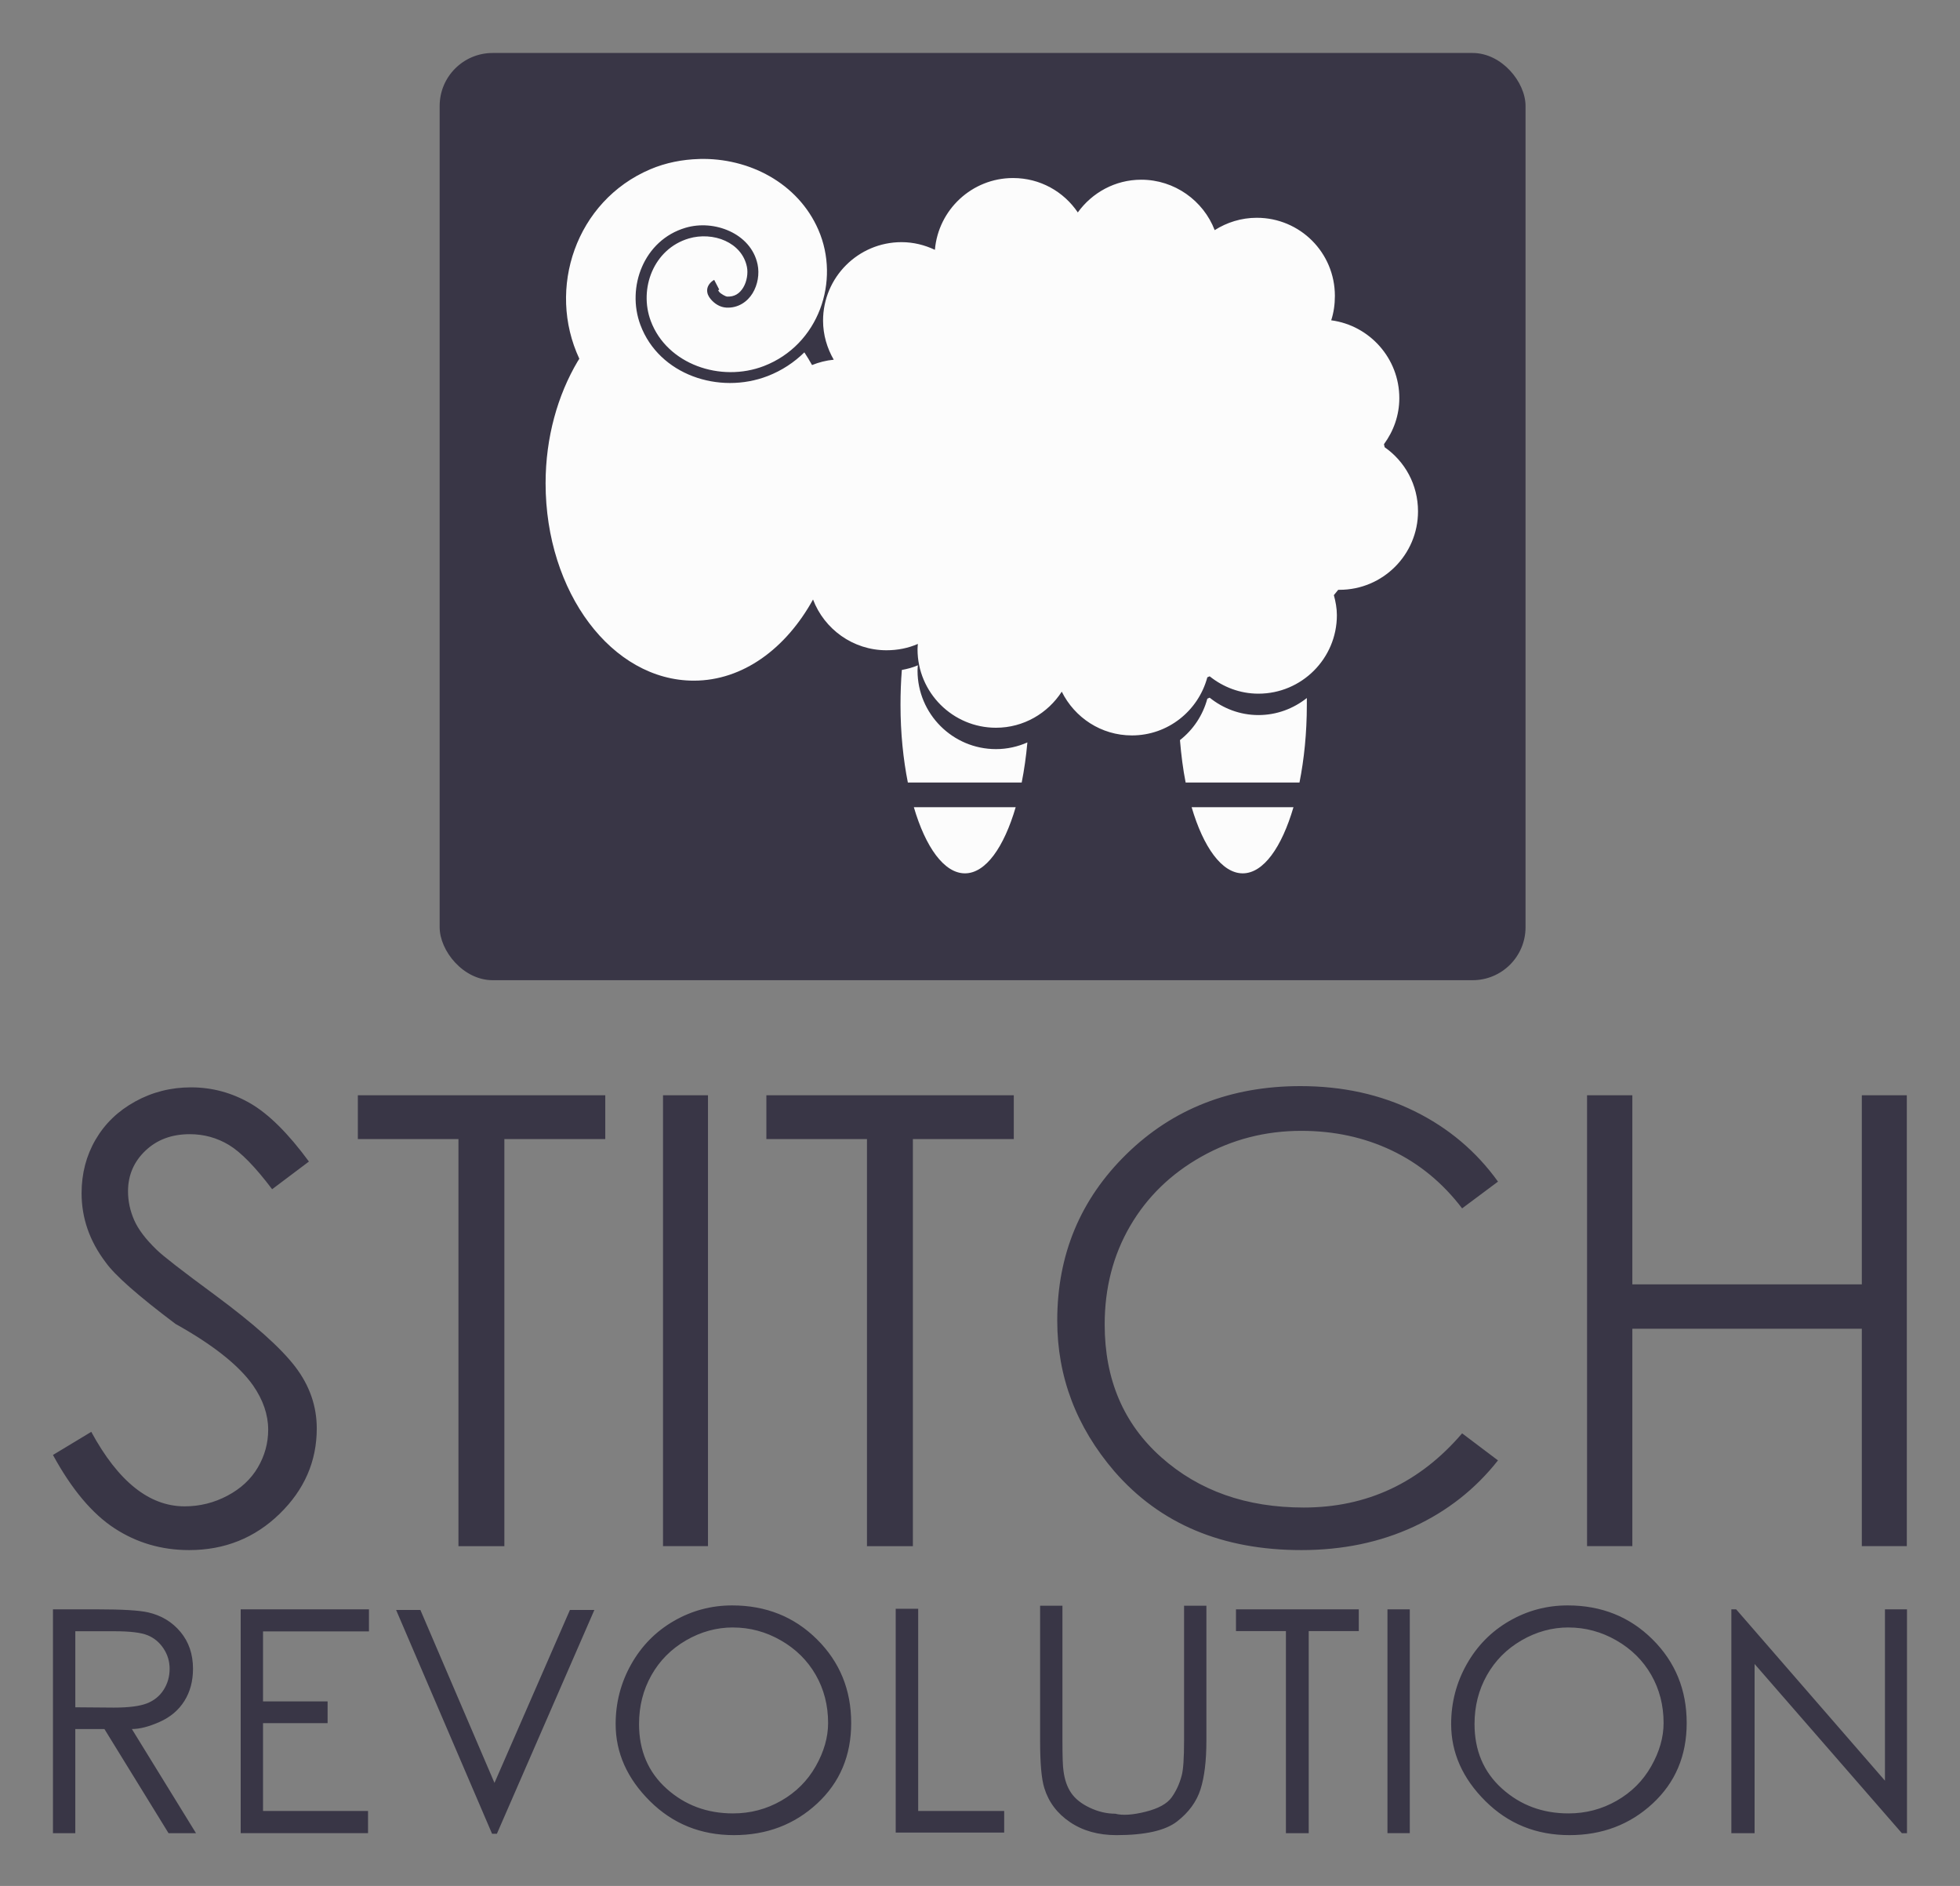 <?xml version="1.0" encoding="UTF-8" standalone="no"?>
<svg
   version="1.1"
   width="3171.429"
   height="3050.809"
   viewBox="0 0 3171.429 3050.809"
   id="svg3"
   sodipodi:docname="Color logo - no background.svg"
   inkscape:version="1.4 (e7c3feb1, 2024-10-09)"
   xmlns:inkscape="http://www.inkscape.org/namespaces/inkscape"
   xmlns:sodipodi="http://sodipodi.sourceforge.net/DTD/sodipodi-0.dtd"
   xmlns="http://www.w3.org/2000/svg"
   xmlns:svg="http://www.w3.org/2000/svg">
  <rect x="0" y="0" width="3171.429" height="3050.809" fill="#808080" stroke="none"/>
  <defs
     id="defs3" />
  <sodipodi:namedview
     id="namedview3"
     pagecolor="#505050"
     bordercolor="#eeeeee"
     borderopacity="1"
     inkscape:showpageshadow="0"
     inkscape:pageopacity="0"
     inkscape:pagecheckerboard="0"
     inkscape:deskcolor="#505050"
     inkscape:zoom="0.18355789"
     inkscape:cx="1588.0548"
     inkscape:cy="1525.4043"
     inkscape:window-width="1568"
     inkscape:window-height="779"
     inkscape:window-x="0"
     inkscape:window-y="25"
     inkscape:window-maximized="0"
     inkscape:current-layer="g3" />
  <g
     transform="scale(8.571) translate(10, 10)"
     id="g3">
    <defs
       id="SvgjsDefs2928" />
    <g
       id="SvgjsG2929"
       featureKey="symbolGroupContainer"
       transform="matrix(1,0,0,1,73,0)"
       fill="#111111"
       style="fill:#393646;fill-opacity:1;fill-rule:nonzero">
      <rect
         width="205"
         height="175"
         rx="10"
         ry="10"
         id="rect1"
         style="fill:#393646;fill-opacity:1;fill-rule:nonzero" />
    </g>
    <g
       id="SvgjsG2930"
       featureKey="S6ay6y-0"
       transform="matrix(1.83,0,0,1.83,83.85,-2.776)"
       fill="#fcfcfc">
      <g
         transform="translate(0,-952.362)"
         id="g1">
        <path
           style=""
           d="m 20.844,964.813 c -1.712,0.047 -3.446,0.377 -5.063,1.068 -7.646,3.264 -10.684,12.3 -7.302,19.529 -0.03,0.072 -0.137,0.219 -0.172,0.276 C 6.258,989.149 5,993.507 5,998.258 c 0,11.245 6.846,20.356 15.293,20.356 5.065,0 9.513,-3.322 12.296,-8.37 1.159,3.054 4.121,5.235 7.577,5.235 1.154,0 2.244,-0.219 3.238,-0.654 -0.012,0.183 -0.034,0.365 -0.034,0.551 0,4.466 3.628,8.094 8.094,8.094 2.848,0 5.345,-1.495 6.785,-3.72 1.322,2.666 4.056,4.512 7.233,4.512 3.737,0 6.857,-2.549 7.784,-5.993 0.084,-0.026 0.158,-0.076 0.241,-0.104 1.383,1.107 3.119,1.791 5.029,1.791 4.466,0 8.094,-3.628 8.094,-8.094 0,-0.725 -0.131,-1.398 -0.31,-2.067 0.156,-0.184 0.298,-0.363 0.448,-0.551 0.046,7e-4 0.091,0 0.138,0 4.466,0 8.094,-3.628 8.094,-8.094 0,-2.746 -1.352,-5.152 -3.444,-6.613 -0.007,-0.106 -0.06,-0.205 -0.069,-0.31 0.982,-1.339 1.584,-2.966 1.584,-4.753 0,-4.102 -3.068,-7.501 -7.026,-8.025 0.257,-0.789 0.379,-1.639 0.379,-2.514 0,-4.466 -3.594,-8.06 -8.06,-8.06 -1.595,0 -3.087,0.478 -4.34,1.274 -1.166,-3.033 -4.134,-5.201 -7.577,-5.201 -2.7,0 -5.076,1.341 -6.544,3.375 -1.453,-2.151 -3.891,-3.548 -6.682,-3.548 -4.233,0 -7.709,3.263 -8.06,7.405 -1.048,-0.496 -2.208,-0.792 -3.444,-0.792 -4.466,0 -8.094,3.628 -8.094,8.094 0,1.467 0.415,2.841 1.102,4.03 -0.786,0.073 -1.534,0.269 -2.239,0.551 -0.259,-0.459 -0.506,-0.881 -0.792,-1.309 -1.046,1.026 -2.313,1.876 -3.789,2.445 -5.006,1.932 -11.202,-0.126 -13.123,-5.27 -1.456,-3.897 0.343,-8.748 4.65,-10.023 1.493,-0.442 3.151,-0.295 4.546,0.344 1.395,0.639 2.555,1.803 2.893,3.444 0.2,0.969 0.02,2.081 -0.517,2.962 -0.536,0.882 -1.508,1.554 -2.721,1.481 -0.637,-0.038 -1.208,-0.394 -1.619,-0.896 -0.206,-0.251 -0.374,-0.564 -0.344,-0.964 0.03,-0.4 0.338,-0.792 0.723,-0.999 l 0.517,0.999 c -0.166,0.089 -0.105,0.087 -0.103,0.069 0.001,-0.018 0.009,0.058 0.103,0.172 0.188,0.229 0.694,0.477 0.792,0.482 0.781,0.047 1.313,-0.314 1.688,-0.93 0.375,-0.616 0.513,-1.484 0.379,-2.135 -0.259,-1.258 -1.105,-2.167 -2.239,-2.687 -1.134,-0.52 -2.54,-0.601 -3.754,-0.241 -3.641,1.078 -5.168,5.182 -3.927,8.507 1.674,4.483 7.218,6.37 11.676,4.65 5.647,-2.179 7.915,-8.771 5.614,-14.053 -2.099,-4.82 -7.16,-7.443 -12.296,-7.302 z m 22.56,52.216 c -0.527,0.231 -1.077,0.373 -1.653,0.482 -0.094,1.161 -0.138,2.382 -0.138,3.616 0,2.883 0.282,5.599 0.758,7.991 l 11.745,0 c 0.256,-1.288 0.456,-2.683 0.586,-4.133 -0.989,0.437 -2.088,0.689 -3.238,0.689 -4.466,0 -8.094,-3.628 -8.094,-8.094 0,-0.186 0.022,-0.368 0.034,-0.551 z m 30.103,3.341 c -0.083,0.028 -0.157,0.077 -0.241,0.104 -0.464,1.722 -1.461,3.203 -2.824,4.271 0.129,1.538 0.316,3.016 0.586,4.374 l 11.745,0 c 0.476,-2.393 0.758,-5.106 0.758,-7.991 0,-0.242 0.004,-0.484 0,-0.723 -1.379,1.091 -3.102,1.757 -4.994,1.757 -1.91,0 -3.645,-0.684 -5.029,-1.791 z m -30.517,11.297 c 1.211,4.129 3.128,6.82 5.27,6.82 2.142,0 4.024,-2.691 5.235,-6.82 l -10.505,0 z m 28.657,0 c 1.211,4.129 3.128,6.82 5.27,6.82 2.142,0 4.024,-2.691 5.235,-6.82 l -10.505,0 z"
           fill="#fcfcfc"
           fill-opacity="1"
           stroke="none"
           id="path1"
           inkscape:label="path1" />
      </g>
    </g>
    <g
       id="SvgjsG2931"
       featureKey="j5pGhi-0"
       transform="matrix(5.876,0,0,5.876,-3.271,167.683)"
       fill="#111111">
      <path
         d="M0.557 16.494 l1.23 -0.742 q1.299 2.393 2.998 2.393 q0.732 0 1.377 -0.342 t0.977 -0.908 t0.332 -1.211 q0 -0.723 -0.488 -1.426 q-0.684 -0.967 -2.49 -1.973 q-1.816 -1.367 -2.246 -1.982 q-0.771 -1.016 -0.771 -2.217 q0 -0.947 0.449 -1.719 t1.274 -1.226 t1.792 -0.454 q1.016 0 1.904 0.513 t1.885 1.87 l-1.182 0.889 q-0.811 -1.074 -1.387 -1.421 t-1.26 -0.347 q-0.869 0 -1.426 0.532 t-0.557 1.304 q0 0.469 0.195 0.918 t0.723 0.957 q0.283 0.283 1.875 1.455 q1.875 1.387 2.573 2.295 t0.698 1.992 q0 1.582 -1.196 2.744 t-2.905 1.162 q-1.328 0 -2.402 -0.703 t-1.973 -2.353 z M10.352 6.348 l0 -1.406 l7.949 0 l0 1.406 l-3.242 0 l0 13.076 l-1.475 0 l0 -13.076 l-3.232 0 z M20.156 4.941 l1.445 0 l0 14.482 l-1.445 0 l0 -14.482 z M23.477 6.348 l0 -1.406 l7.949 0 l0 1.406 l-3.242 0 l0 13.076 l-1.475 0 l0 -13.076 l-3.232 0 z M46.982 7.715 l-1.152 0.859 q-0.938 -1.23 -2.261 -1.86 t-2.905 -0.63 q-1.738 0 -3.213 0.83 t-2.29 2.231 t-0.815 3.159 q0 2.646 1.816 4.263 t4.58 1.616 q3.047 0 5.088 -2.383 l1.152 0.869 q-1.084 1.377 -2.705 2.129 t-3.613 0.752 q-3.809 0 -6.006 -2.529 q-1.836 -2.139 -1.836 -4.844 q0 -3.174 2.231 -5.352 t5.581 -2.178 q2.031 0 3.667 0.806 t2.681 2.261 z M49.844 4.941 l1.455 0 l0 6.074 l7.373 0 l0 -6.074 l1.445 0 l0 14.482 l-1.445 0 l0 -6.982 l-7.373 0 l0 6.982 l-1.455 0 l0 -14.482 z"
         id="path2"
         style="fill:#393646;fill-opacity:1" />
    </g>
    <g
       id="SvgjsG2932"
       featureKey="j5pGhi-1"
       transform="matrix(2.917,0,0,2.917,-5.327,279.329)"
       fill="#111111">
      <path
         d="M1.826 4.941 l2.881 0 q2.412 0 3.271 0.195 q1.289 0.293 2.1 1.265 t0.811 2.388 q0 1.191 -0.557 2.08 t-1.597 1.353 t-1.802 0.464 l4.15 6.738 l-1.777 0 l-4.15 -6.738 l-1.885 0 l0 6.738 l-1.445 0 l0 -14.482 z M3.272 6.357 l0 4.922 l2.49 0.02 q1.445 0 2.144 -0.273 t1.084 -0.879 t0.386 -1.357 q0 -0.723 -0.396 -1.318 t-1.03 -0.854 t-2.129 -0.259 l-2.549 0 z M13.975 4.941 l8.301 0 l0 1.426 l-6.856 0 l0 4.531 l4.18 0 l0 1.406 l-4.18 0 l0 5.684 l6.797 0 l0 1.435 l-8.242 0 l0 -14.482 z M24.033 4.98 l1.572 0 l4.795 11.191 l4.883 -11.191 l1.582 0 l-6.309 14.482 l-0.312 0 z M45.781 4.687 q3.281 0 5.493 2.197 t2.212 5.41 q0 3.174 -2.207 5.215 t-5.381 2.041 q-3.223 0 -5.439 -2.202 t-2.217 -4.985 q0 -2.08 1.006 -3.867 t2.754 -2.798 t3.779 -1.011 z M45.84 6.113 q-1.602 0 -3.042 0.835 t-2.241 2.256 t-0.801 3.159 q0 2.578 1.782 4.18 t4.302 1.602 q1.68 0 3.115 -0.82 t2.236 -2.231 t0.801 -2.798 q0 -1.719 -0.801 -3.115 t-2.256 -2.231 t-3.096 -0.835 z M56.367 4.902 l1.455 0 l0 13.086 l5.566 0 l0 1.397 l-7.021 0 l0 -14.482 z M65.713 4.707 l1.445 0 l0 8.74 q0 1.553 0.068 1.943 q0.107 0.859 0.498 1.431 t1.206 0.957 t1.645 0.386 q0.713 0.186 1.963 -0.127 t1.69 -0.933 t0.645 -1.401 q0.156 -0.547 0.156 -2.256 l0 -8.74 l1.445 0 l0 8.74 q0 1.943 -0.381 3.14 t-1.519 2.08 t-3.921 0.884 q-1.758 0 -3.003 -0.84 t-1.665 -2.207 q-0.273 -0.859 -0.273 -3.057 l0 -8.74 z M78.389 6.348 l0 -1.406 l7.949 0 l0 1.406 l-3.242 0 l0 13.076 l-1.475 0 l0 -13.076 l-3.232 0 z M88.193 4.941 l1.445 0 l0 14.482 l-1.445 0 l0 -14.482 z M99.854 4.687 q3.281 0 5.493 2.197 t2.212 5.41 q0 3.174 -2.207 5.215 t-5.381 2.041 q-3.223 0 -5.439 -2.202 t-2.217 -4.985 q0 -2.08 1.006 -3.867 t2.754 -2.798 t3.779 -1.011 z M99.912 6.113 q-1.602 0 -3.042 0.835 t-2.241 2.256 t-0.801 3.159 q0 2.578 1.782 4.18 t4.302 1.602 q1.68 0 3.115 -0.82 t2.236 -2.231 t0.801 -2.798 q0 -1.719 -0.801 -3.115 t-2.256 -2.231 t-3.096 -0.835 z M110.449 19.424 l0 -14.482 l0.312 0 l9.629 11.084 l0 -11.084 l1.426 0 l0 14.482 l-0.332 0 l-9.531 -10.947 l0 10.947 l-1.504 0 z"
         id="path3"
         style="fill:#393646;fill-opacity:1" />
    </g>
  </g>
</svg>
